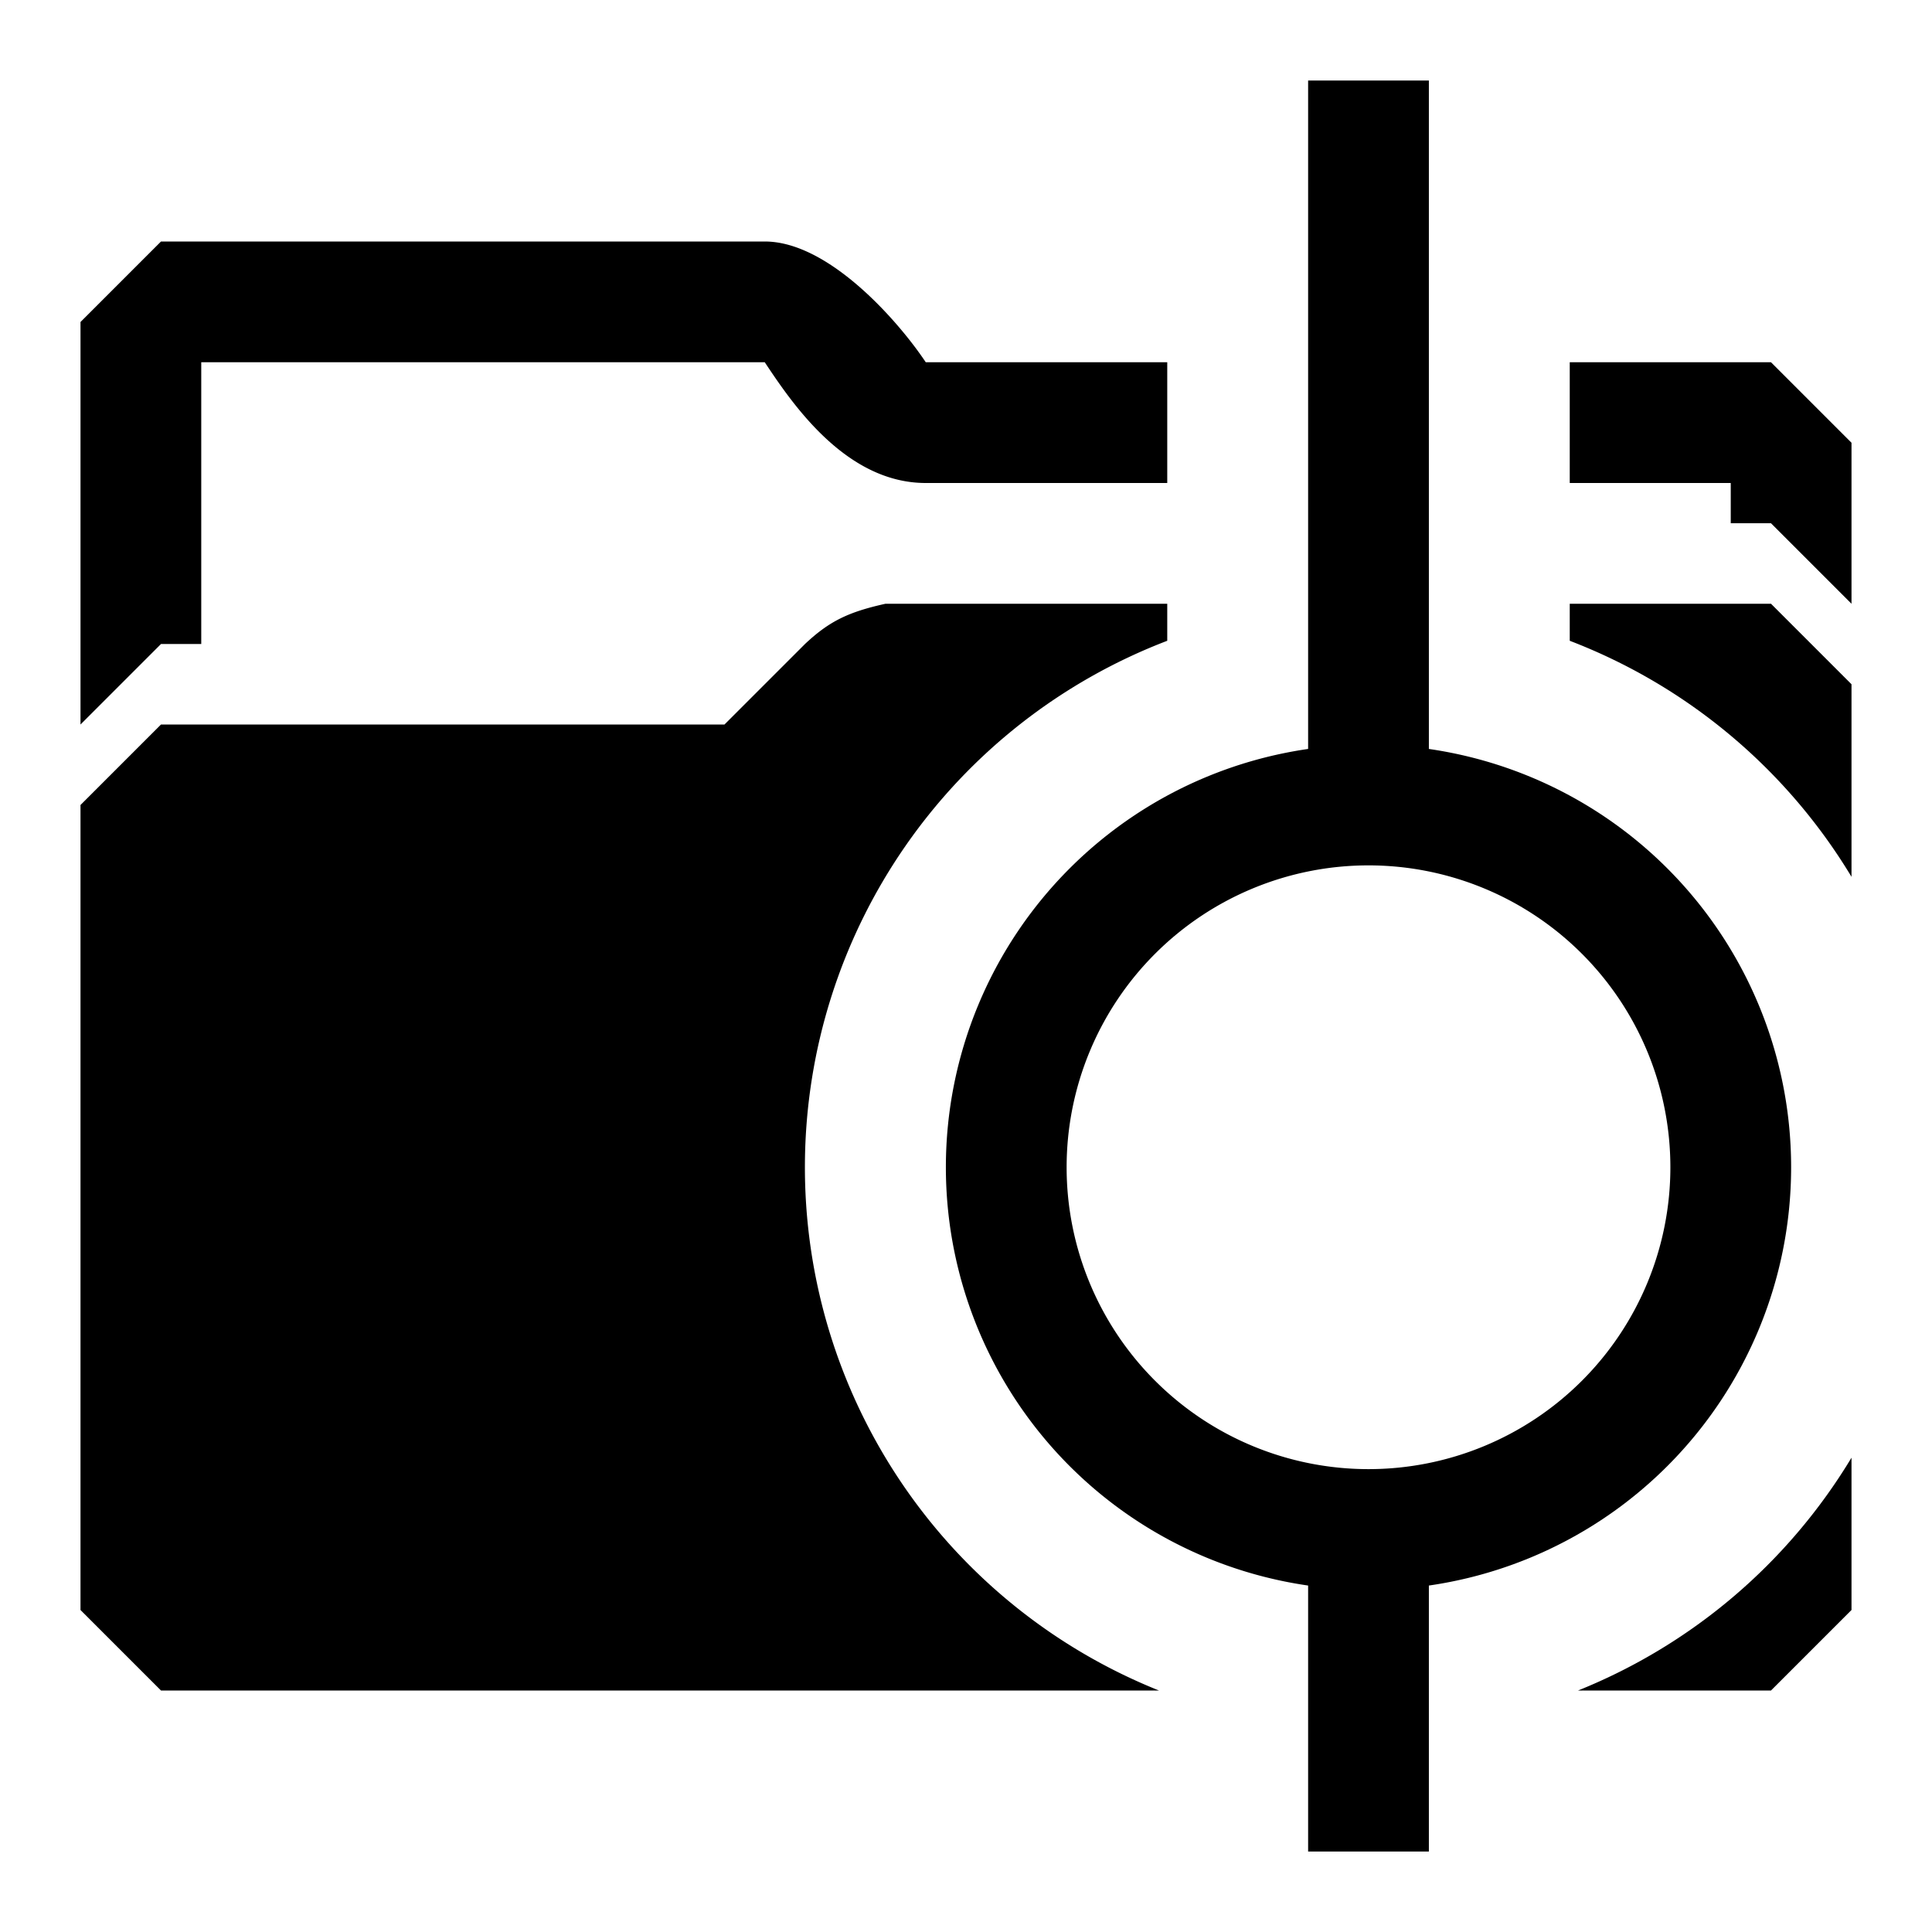 <svg width="24" height="24" viewBox="0 0 24 24" xmlns="http://www.w3.org/2000/svg" fill="currentColor"><path d="M14.5 4.5h-3C11.167 4 10.3 3 9.5 3H2L1 4v5l1-1h.5V4.5h7c.333.5 1 1.5 2 1.5h3V4.5ZM19.5 6V4.5H22l1 1v2l-1-1h-.5V6h-2ZM14.5 7.5H11c-.46.102-.698.216-1 .5L9 9H2l-1 1v10l1 1h12.397A7.002 7.002 0 0 1 14.5 7.96V7.5ZM19.603 21H22l1-1v-1.892A7.025 7.025 0 0 1 19.603 21ZM23 10.892a7.024 7.024 0 0 0-3.5-2.932V7.5H22l1 1v2.392ZM16.25 1h1.5v9h-1.5zM16.25 19h1.5v4h-1.5z"/><path fill-rule="evenodd" clip-rule="evenodd" d="M17 10.75a3.75 3.75 0 1 0 0 7.5 3.75 3.75 0 0 0 0-7.5Zm-5.25 3.75a5.25 5.25 0 1 1 10.5 0 5.25 5.25 0 0 1-10.5 0Z"/></svg>
